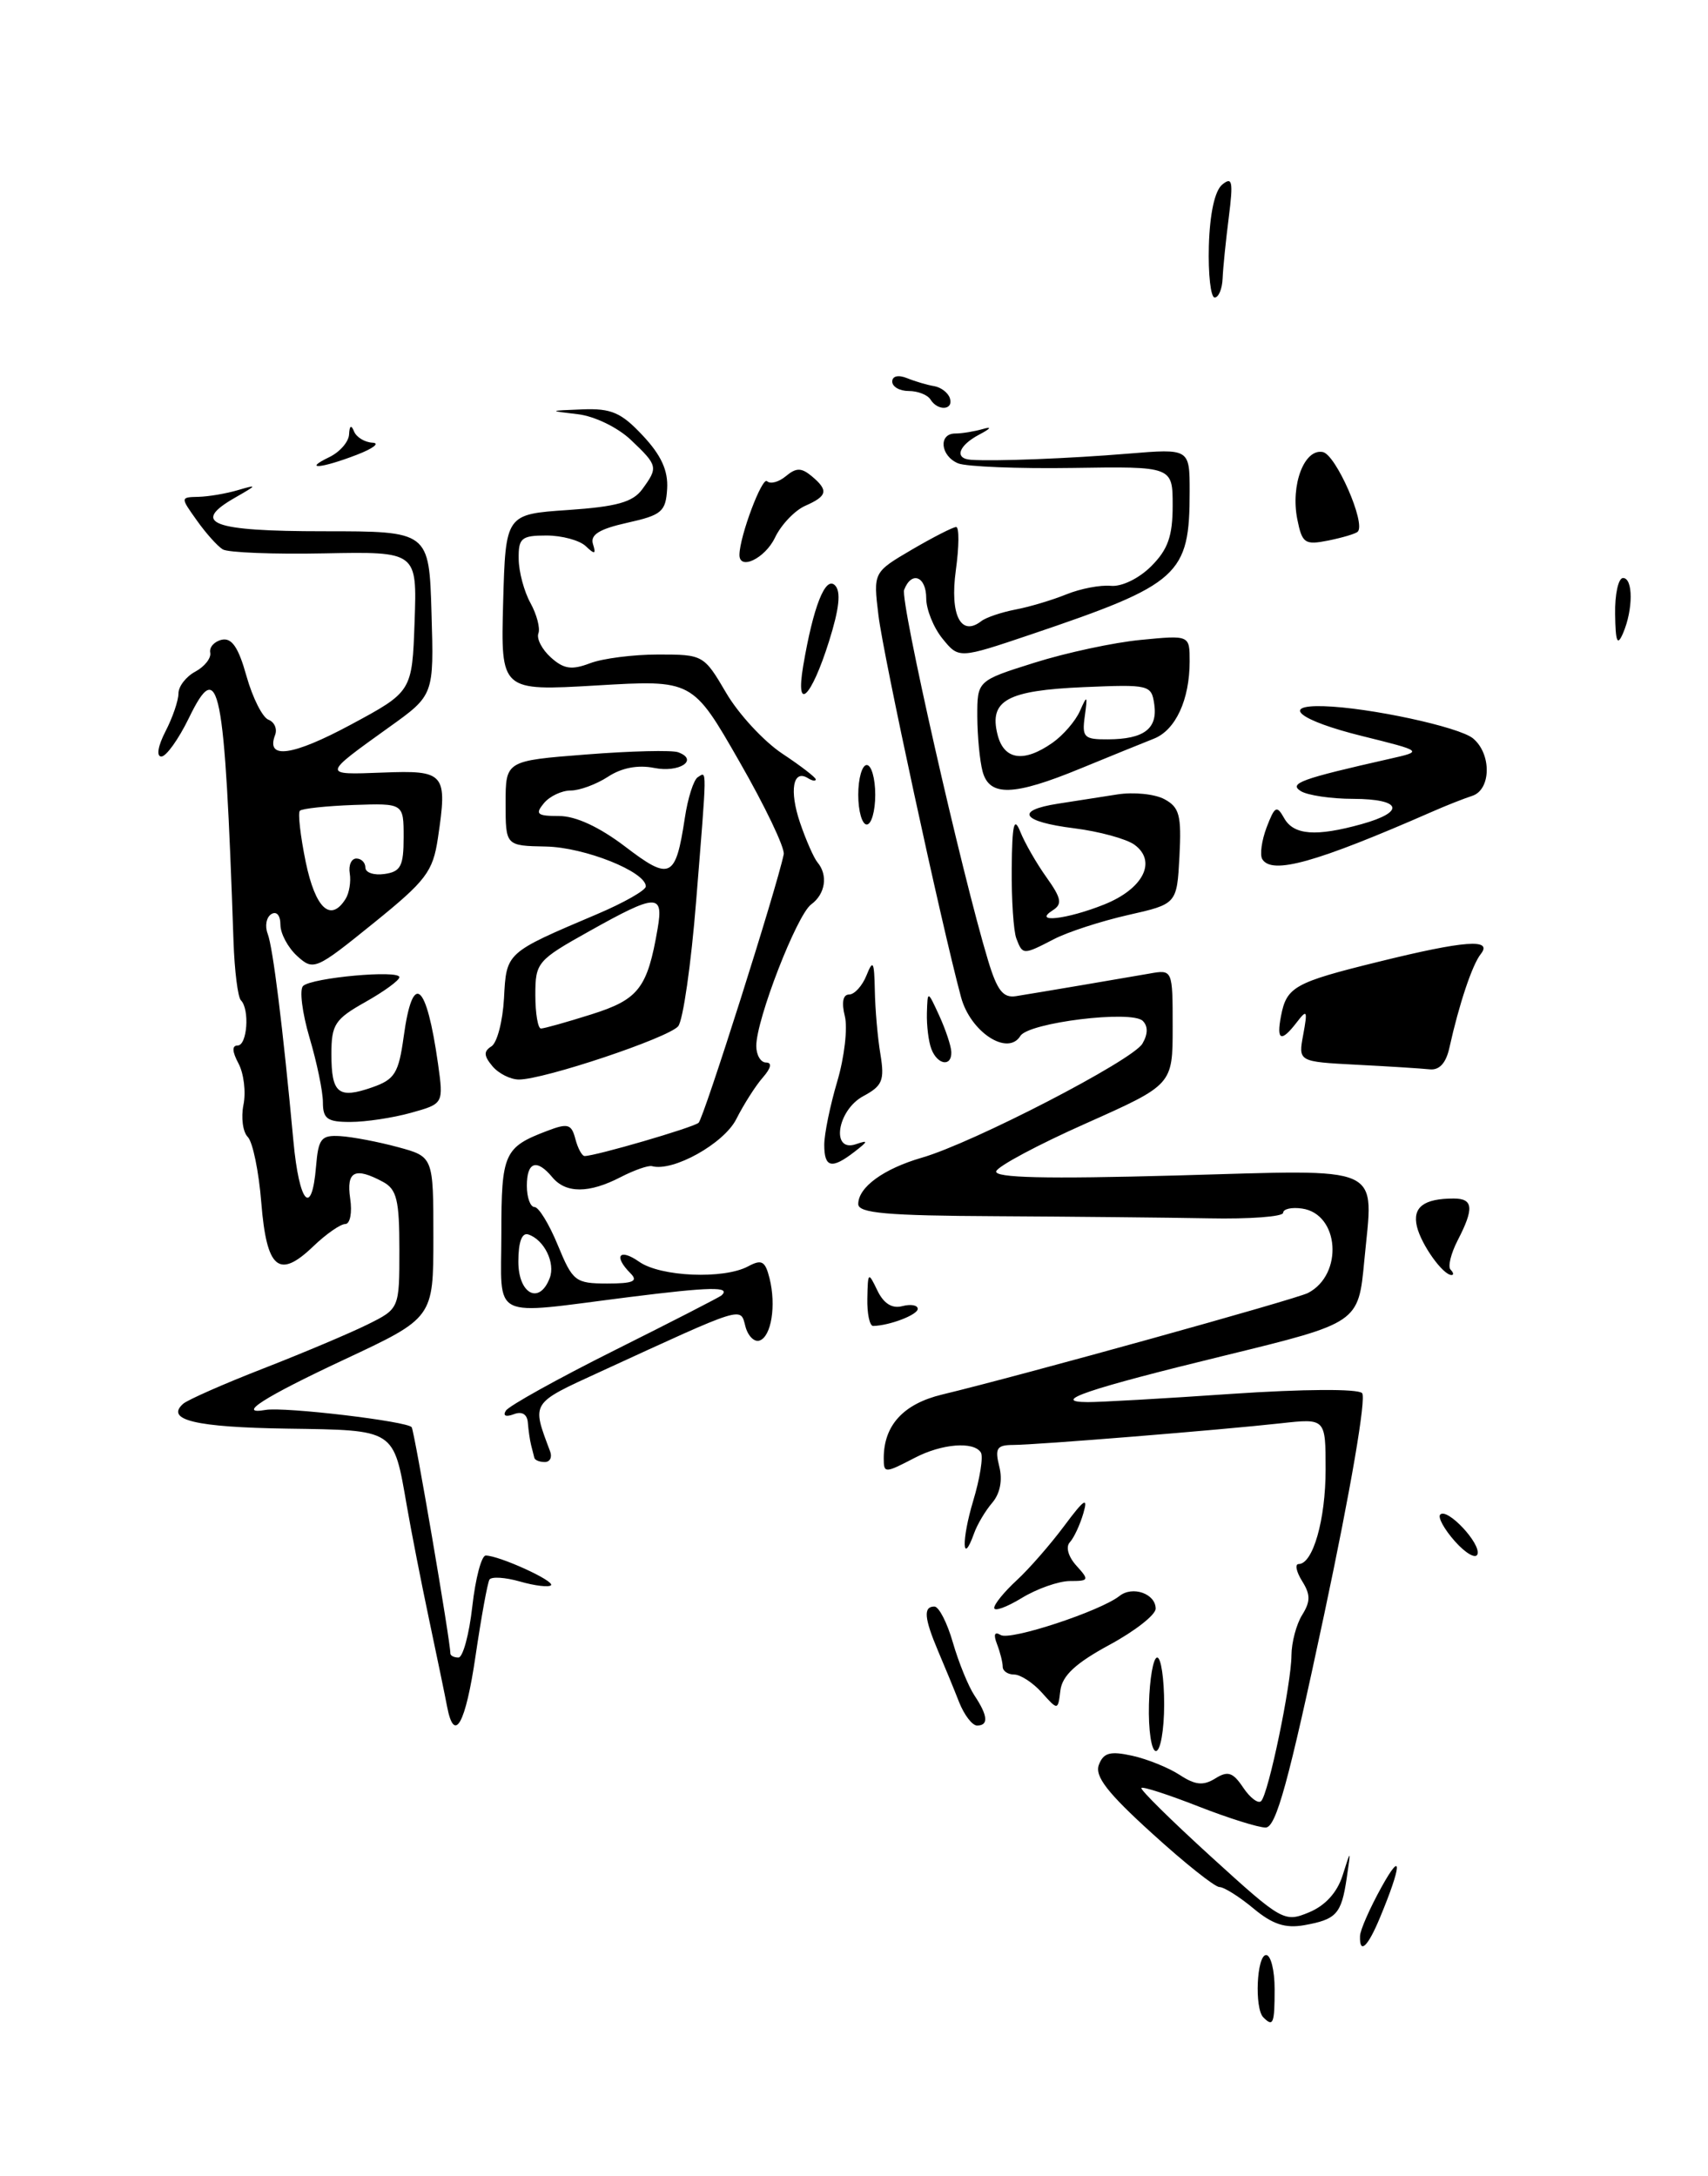 <?xml version="1.0" encoding="UTF-8" standalone="no"?>
<!DOCTYPE svg PUBLIC "-//W3C//DTD SVG 1.1//EN" "http://www.w3.org/Graphics/SVG/1.1/DTD/svg11.dtd" >
<svg xmlns="http://www.w3.org/2000/svg" xmlns:xlink="http://www.w3.org/1999/xlink" version="1.1" viewBox="0 0 201 256">
 <g >
 <path fill="currentColor"
d=" M 170.71 149.37 C 170.36 149.03 170.74 147.48 171.54 145.92 C 173.49 142.16 173.38 141.00 171.08 141.00 C 167.54 141.00 166.20 142.03 166.75 144.31 C 167.27 146.45 169.81 150.00 170.82 150.00 C 171.10 150.00 171.05 149.72 170.71 149.37 Z  M 170.57 123.25 C 171.70 118.15 173.25 113.51 174.25 112.25 C 175.73 110.39 172.37 110.64 162.21 113.15 C 152.33 115.58 151.41 116.10 150.75 119.53 C 150.19 122.44 150.77 122.66 152.62 120.25 C 153.81 118.70 153.89 118.87 153.37 121.70 C 152.77 124.90 152.77 124.90 159.63 125.26 C 163.41 125.45 167.28 125.70 168.23 125.80 C 169.38 125.93 170.17 125.08 170.57 123.25 Z  M 159.78 62.55 C 160.76 61.57 157.21 53.48 155.67 53.18 C 153.49 52.75 151.86 57.05 152.67 61.10 C 153.24 63.93 153.55 64.14 156.32 63.59 C 157.99 63.25 159.55 62.79 159.78 62.55 Z  M 148.67 237.33 C 147.61 236.28 147.89 230.00 149.00 230.00 C 149.55 230.00 150.00 231.80 150.00 234.00 C 150.00 238.09 149.83 238.50 148.67 237.33 Z  M 160.05 227.75 C 160.07 227.06 161.21 224.47 162.58 222.00 C 165.08 217.48 164.96 219.45 162.37 225.66 C 160.94 229.09 159.97 229.96 160.05 227.75 Z  M 147.50 224.51 C 145.85 223.14 144.05 222.00 143.50 222.00 C 142.95 221.99 139.38 219.15 135.57 215.68 C 130.32 210.92 128.80 208.96 129.32 207.61 C 129.86 206.20 130.65 205.98 133.23 206.55 C 135.01 206.94 137.53 207.96 138.83 208.81 C 140.66 210.01 141.60 210.10 143.01 209.23 C 144.49 208.30 145.09 208.49 146.30 210.30 C 147.11 211.51 148.07 212.23 148.41 211.89 C 149.27 211.07 151.96 198.15 151.98 194.74 C 151.99 193.22 152.56 191.08 153.24 189.99 C 154.23 188.40 154.23 187.59 153.23 186.00 C 152.55 184.90 152.36 184.00 152.83 184.00 C 154.51 184.00 156.00 178.78 156.00 172.88 C 156.00 166.86 156.00 166.86 150.75 167.44 C 143.61 168.23 122.03 169.98 119.23 169.99 C 117.30 170.00 117.06 170.38 117.60 172.54 C 118.00 174.14 117.69 175.71 116.77 176.79 C 115.96 177.73 115.00 179.35 114.63 180.39 C 113.22 184.33 113.14 181.20 114.52 176.59 C 115.32 173.94 115.73 171.37 115.43 170.88 C 114.60 169.54 110.83 169.84 107.64 171.51 C 104.11 173.34 104.00 173.35 104.00 171.55 C 104.00 167.68 106.31 165.16 110.87 164.06 C 120.15 161.83 152.54 152.84 153.93 152.11 C 158.12 149.93 157.62 142.81 153.23 142.18 C 152.00 142.00 151.00 142.23 151.00 142.68 C 151.00 143.13 147.06 143.43 142.25 143.33 C 137.44 143.24 126.19 143.13 117.25 143.08 C 104.35 143.02 101.00 142.72 101.00 141.65 C 101.00 139.67 103.98 137.50 108.50 136.19 C 114.51 134.46 133.29 124.75 134.44 122.78 C 135.10 121.66 135.11 120.72 134.48 120.10 C 133.16 118.81 121.05 120.30 120.08 121.87 C 118.59 124.29 114.19 121.41 113.09 117.29 C 110.75 108.59 103.95 77.12 103.38 72.41 C 102.76 67.33 102.76 67.33 107.31 64.66 C 109.81 63.20 112.16 62.00 112.52 62.00 C 112.89 62.00 112.87 64.31 112.48 67.12 C 111.77 72.34 113.07 74.94 115.47 73.08 C 116.03 72.64 117.85 72.03 119.50 71.71 C 121.15 71.40 123.85 70.59 125.50 69.92 C 127.15 69.25 129.50 68.80 130.73 68.92 C 132.00 69.04 134.03 68.06 135.48 66.61 C 137.44 64.65 138.00 63.08 138.00 59.48 C 138.00 54.87 138.00 54.87 126.25 55.05 C 119.79 55.15 113.71 54.90 112.75 54.51 C 110.66 53.64 110.41 51.00 112.42 51.00 C 113.20 51.00 114.66 50.76 115.67 50.47 C 116.77 50.15 116.60 50.41 115.25 51.12 C 112.79 52.42 112.27 53.95 114.25 54.09 C 117.02 54.29 125.91 53.94 132.75 53.37 C 140.00 52.77 140.00 52.77 140.00 57.82 C 140.00 67.67 138.84 68.72 121.32 74.64 C 112.84 77.50 112.84 77.50 110.92 75.14 C 109.86 73.84 109.00 71.70 109.00 70.39 C 109.00 67.80 107.27 67.13 106.40 69.39 C 105.91 70.67 113.16 102.69 116.28 113.00 C 117.35 116.54 118.05 117.43 119.57 117.19 C 122.38 116.74 132.05 115.10 135.25 114.54 C 138.00 114.05 138.00 114.05 138.00 120.83 C 138.00 127.61 138.00 127.61 127.80 132.16 C 122.19 134.65 117.44 137.19 117.24 137.79 C 116.98 138.57 123.03 138.71 138.41 138.29 C 163.33 137.60 161.63 136.82 160.55 148.34 C 159.86 155.63 159.86 155.63 144.18 159.46 C 127.88 163.43 123.49 164.93 128.00 164.95 C 129.38 164.96 137.00 164.53 144.95 163.98 C 153.39 163.41 159.77 163.37 160.29 163.89 C 160.81 164.41 158.96 175.22 155.84 189.89 C 151.63 209.68 150.17 215.00 148.94 215.00 C 148.08 215.00 144.52 213.88 141.02 212.51 C 137.52 211.14 134.51 210.16 134.32 210.34 C 134.14 210.52 137.84 214.17 142.53 218.44 C 150.86 226.02 151.14 226.18 154.04 224.98 C 155.95 224.19 157.36 222.65 158.00 220.63 C 158.99 217.50 158.99 217.50 158.48 220.97 C 157.85 225.18 157.28 225.81 153.47 226.49 C 151.25 226.88 149.74 226.38 147.50 224.51 Z  M 135.21 200.50 C 135.29 197.47 135.72 195.00 136.18 195.00 C 136.63 195.00 137.00 197.47 137.00 200.50 C 137.00 203.53 136.56 206.00 136.03 206.00 C 135.50 206.00 135.13 203.53 135.21 200.50 Z  M 52.61 200.75 C 52.38 199.51 51.42 194.90 50.49 190.50 C 49.56 186.10 48.38 180.08 47.87 177.12 C 46.29 168.06 46.59 168.26 33.78 168.07 C 23.01 167.91 19.42 167.05 21.55 165.15 C 22.07 164.69 26.32 162.81 31.00 160.99 C 35.67 159.17 41.19 156.84 43.25 155.82 C 47.00 153.96 47.00 153.96 47.00 147.01 C 47.00 141.17 46.69 139.91 45.07 139.04 C 41.76 137.26 40.74 137.78 41.21 141.00 C 41.46 142.66 41.20 144.00 40.63 144.00 C 40.07 144.00 38.37 145.18 36.86 146.63 C 32.82 150.51 31.38 149.30 30.75 141.49 C 30.46 137.82 29.74 134.34 29.16 133.76 C 28.58 133.18 28.35 131.48 28.65 129.98 C 28.96 128.47 28.69 126.29 28.07 125.12 C 27.32 123.72 27.28 123.00 27.96 123.00 C 29.10 123.00 29.40 118.73 28.35 117.68 C 27.99 117.32 27.60 114.21 27.48 110.76 C 26.43 80.30 25.79 77.13 22.22 84.49 C 21.01 86.97 19.56 89.00 18.99 89.00 C 18.38 89.00 18.58 87.78 19.47 86.05 C 20.31 84.43 21.00 82.42 21.00 81.58 C 21.00 80.75 21.90 79.59 22.99 79.01 C 24.08 78.42 24.87 77.42 24.74 76.78 C 24.61 76.14 25.22 75.46 26.11 75.26 C 27.28 75.01 28.07 76.17 29.01 79.55 C 29.73 82.10 30.89 84.40 31.59 84.67 C 32.30 84.94 32.65 85.76 32.37 86.48 C 31.26 89.38 34.40 88.95 41.27 85.26 C 48.50 81.37 48.50 81.37 48.79 73.13 C 49.08 64.89 49.08 64.89 38.20 65.10 C 32.22 65.22 26.82 65.01 26.21 64.63 C 25.59 64.25 24.22 62.72 23.16 61.22 C 21.22 58.50 21.22 58.50 23.36 58.45 C 24.54 58.42 26.62 58.07 28.00 57.66 C 30.32 56.98 30.29 57.04 27.69 58.53 C 22.39 61.55 24.89 62.50 38.10 62.50 C 50.50 62.50 50.50 62.50 50.78 72.14 C 51.07 81.78 51.07 81.78 45.78 85.56 C 37.89 91.22 37.89 91.16 45.00 90.89 C 52.39 90.60 52.68 90.95 51.53 98.62 C 50.94 102.56 50.15 103.60 43.91 108.64 C 37.15 114.11 36.89 114.21 34.98 112.48 C 33.89 111.49 33.00 109.83 33.00 108.79 C 33.00 107.69 32.55 107.16 31.93 107.54 C 31.34 107.91 31.15 108.94 31.50 109.85 C 32.12 111.47 33.28 120.78 34.53 134.25 C 35.21 141.59 36.69 143.25 37.19 137.25 C 37.47 133.92 37.79 133.52 40.07 133.66 C 41.49 133.75 44.53 134.33 46.82 134.95 C 51.00 136.08 51.00 136.08 51.00 145.56 C 51.00 155.04 51.00 155.04 40.50 159.95 C 31.04 164.38 27.76 166.48 31.25 165.87 C 33.46 165.48 48.01 167.21 48.45 167.91 C 48.79 168.48 53.00 193.05 53.00 194.52 C 53.00 194.78 53.43 195.00 53.95 195.00 C 54.47 195.00 55.21 192.30 55.58 189.00 C 55.95 185.70 56.66 183.00 57.16 183.00 C 58.73 183.00 65.33 186.00 64.84 186.50 C 64.58 186.75 62.94 186.56 61.20 186.06 C 59.45 185.56 57.84 185.46 57.60 185.83 C 57.37 186.21 56.64 190.23 55.97 194.76 C 54.79 202.84 53.46 205.22 52.61 200.75 Z  M 40.67 105.75 C 41.10 105.06 41.32 103.71 41.16 102.75 C 41.00 101.79 41.35 101.00 41.94 101.00 C 42.52 101.00 43.00 101.48 43.00 102.07 C 43.00 102.66 44.01 103.00 45.25 102.82 C 47.16 102.55 47.50 101.89 47.50 98.50 C 47.50 94.50 47.50 94.50 41.63 94.70 C 38.40 94.82 35.55 95.12 35.29 95.38 C 35.04 95.63 35.35 98.35 35.98 101.42 C 37.12 106.89 38.91 108.55 40.67 105.75 Z  M 112.87 200.25 C 112.28 198.74 111.16 196.02 110.39 194.22 C 108.76 190.36 108.64 189.00 109.96 189.00 C 110.49 189.00 111.47 190.91 112.14 193.25 C 112.82 195.59 113.96 198.39 114.68 199.47 C 116.26 201.84 116.36 203.00 114.98 203.00 C 114.42 203.00 113.47 201.76 112.87 200.25 Z  M 122.60 199.12 C 121.55 197.95 120.08 197.00 119.35 197.00 C 118.61 197.00 118.00 196.59 118.00 196.08 C 118.00 195.58 117.70 194.38 117.33 193.42 C 116.89 192.28 117.04 191.91 117.76 192.35 C 118.87 193.04 129.46 189.55 131.74 187.76 C 133.28 186.53 136.00 187.49 136.00 189.25 C 136.00 189.98 133.54 191.90 130.54 193.52 C 126.59 195.66 125.01 197.13 124.79 198.86 C 124.50 201.24 124.50 201.24 122.60 199.12 Z  M 117.00 189.16 C 117.00 188.71 118.19 187.26 119.64 185.92 C 121.09 184.59 123.61 181.70 125.25 179.50 C 127.58 176.37 128.07 176.04 127.50 178.00 C 127.10 179.38 126.38 180.92 125.90 181.44 C 125.39 181.98 125.71 183.13 126.67 184.19 C 128.21 185.89 128.16 186.00 125.90 186.00 C 124.58 186.01 122.04 186.90 120.25 187.99 C 118.46 189.08 117.00 189.61 117.00 189.16 Z  M 171.21 181.32 C 169.95 179.90 169.18 178.49 169.49 178.18 C 170.32 177.35 174.30 181.60 173.87 182.85 C 173.67 183.43 172.47 182.74 171.21 181.32 Z  M 62.88 171.50 C 62.81 171.22 62.64 170.55 62.50 170.00 C 62.36 169.45 62.19 168.28 62.12 167.39 C 62.05 166.37 61.43 166.00 60.45 166.38 C 59.53 166.73 59.15 166.56 59.53 165.96 C 59.87 165.40 65.63 162.20 72.33 158.85 C 79.02 155.51 84.69 152.60 84.92 152.39 C 86.04 151.34 83.64 151.39 74.00 152.60 C 57.45 154.69 59.00 155.46 59.00 145.12 C 59.00 135.69 59.32 134.97 64.37 133.05 C 66.83 132.11 67.25 132.23 67.71 133.99 C 68.00 135.10 68.49 136.00 68.80 136.00 C 70.08 136.00 81.55 132.66 82.21 132.09 C 82.81 131.57 91.42 104.44 92.23 100.50 C 92.38 99.76 90.03 94.84 87.00 89.57 C 81.50 79.97 81.50 79.97 70.21 80.64 C 58.93 81.30 58.93 81.30 59.21 70.90 C 59.50 60.50 59.50 60.50 66.83 60.00 C 72.56 59.61 74.47 59.08 75.58 57.56 C 77.47 54.97 77.43 54.78 74.25 51.76 C 72.70 50.29 69.97 48.96 68.00 48.73 C 64.51 48.32 64.51 48.32 68.55 48.16 C 71.94 48.03 73.11 48.53 75.65 51.25 C 77.81 53.55 78.64 55.37 78.51 57.50 C 78.35 60.20 77.87 60.60 73.82 61.50 C 70.54 62.23 69.44 62.91 69.78 64.00 C 70.16 65.21 69.99 65.26 68.93 64.25 C 68.20 63.56 66.12 63.00 64.30 63.00 C 61.36 63.00 61.00 63.30 61.04 65.75 C 61.05 67.26 61.68 69.60 62.43 70.95 C 63.17 72.30 63.59 73.90 63.36 74.51 C 63.12 75.13 63.78 76.40 64.82 77.34 C 66.34 78.71 67.27 78.85 69.43 78.03 C 70.91 77.46 74.53 77.00 77.47 77.00 C 82.75 77.00 82.84 77.05 85.46 81.52 C 86.92 84.01 89.89 87.22 92.06 88.66 C 94.22 90.09 96.00 91.46 96.00 91.69 C 96.00 91.93 95.58 91.86 95.07 91.54 C 93.32 90.46 92.87 93.00 94.14 96.76 C 94.84 98.82 95.77 100.93 96.20 101.45 C 97.47 102.96 97.13 105.18 95.46 106.40 C 93.77 107.64 89.00 119.93 89.00 123.05 C 89.00 124.12 89.52 125.00 90.15 125.00 C 90.88 125.00 90.74 125.65 89.78 126.75 C 88.93 127.71 87.52 129.93 86.64 131.67 C 85.18 134.54 79.20 137.88 76.72 137.19 C 76.29 137.08 74.63 137.66 73.02 138.49 C 69.31 140.41 66.59 140.41 65.00 138.50 C 63.16 136.28 62.00 136.67 62.00 139.50 C 62.00 140.88 62.41 142.00 62.90 142.00 C 63.40 142.00 64.63 144.02 65.65 146.50 C 67.40 150.75 67.71 150.99 71.45 151.00 C 74.52 151.00 75.13 150.73 74.20 149.80 C 72.16 147.76 72.88 146.80 75.22 148.44 C 77.74 150.21 85.17 150.52 88.04 148.98 C 89.64 148.12 90.05 148.35 90.56 150.38 C 91.36 153.59 90.77 157.25 89.38 157.71 C 88.76 157.92 88.01 157.16 87.72 156.04 C 87.11 153.72 87.75 153.52 70.68 161.36 C 62.40 165.16 62.55 164.92 64.74 170.75 C 65.00 171.44 64.72 172.00 64.11 172.00 C 63.50 172.00 62.94 171.78 62.88 171.50 Z  M 64.69 150.36 C 65.38 148.58 64.04 145.85 62.18 145.23 C 61.42 144.97 61.00 146.11 61.00 148.42 C 61.00 152.24 63.47 153.54 64.69 150.36 Z  M 102.07 152.75 C 102.13 149.63 102.18 149.59 103.25 151.82 C 103.99 153.35 104.98 153.98 106.18 153.66 C 107.18 153.40 108.00 153.54 108.00 153.98 C 108.00 154.68 104.69 155.95 102.75 155.99 C 102.34 155.99 102.03 154.54 102.07 152.75 Z  M 97.00 134.68 C 97.00 133.41 97.69 130.05 98.53 127.22 C 99.37 124.39 99.77 120.93 99.42 119.54 C 99.02 117.93 99.20 117.00 99.92 117.00 C 100.55 117.00 101.47 115.99 101.97 114.75 C 102.74 112.83 102.88 113.09 102.95 116.50 C 102.99 118.70 103.28 122.09 103.61 124.03 C 104.11 127.10 103.85 127.74 101.60 128.95 C 98.50 130.61 97.75 135.65 100.75 134.60 C 102.21 134.10 102.18 134.25 100.56 135.50 C 97.87 137.58 97.00 137.38 97.00 134.68 Z  M 38.00 129.68 C 38.00 128.41 37.29 124.98 36.42 122.06 C 35.56 119.14 35.22 116.41 35.67 115.99 C 36.74 115.01 47.00 114.08 47.00 114.96 C 47.00 115.33 45.20 116.64 43.00 117.88 C 39.41 119.90 39.00 120.52 39.00 124.00 C 39.00 128.65 39.81 129.31 43.80 127.92 C 46.46 126.99 46.91 126.27 47.51 121.93 C 48.57 114.20 50.18 115.49 51.55 125.17 C 52.20 129.85 52.20 129.85 48.35 130.92 C 46.23 131.51 43.04 131.99 41.25 131.99 C 38.52 132.00 38.00 131.63 38.00 129.68 Z  M 57.94 125.42 C 56.93 124.21 56.90 123.68 57.83 123.10 C 58.50 122.69 59.16 120.15 59.31 117.45 C 59.60 112.02 59.49 112.12 70.25 107.55 C 73.41 106.21 76.00 104.74 76.00 104.28 C 76.00 102.55 68.80 99.68 64.25 99.59 C 59.50 99.50 59.50 99.50 59.50 94.50 C 59.50 89.50 59.50 89.50 69.00 88.76 C 74.22 88.35 79.09 88.23 79.81 88.50 C 82.28 89.41 79.93 90.94 76.97 90.34 C 75.07 89.96 73.14 90.33 71.55 91.38 C 70.18 92.27 68.21 93.00 67.16 93.00 C 66.11 93.00 64.68 93.67 64.00 94.50 C 62.94 95.78 63.21 96.00 65.80 96.00 C 67.76 96.00 70.53 97.29 73.56 99.59 C 78.87 103.65 79.51 103.35 80.59 96.24 C 80.94 93.89 81.63 91.73 82.12 91.43 C 83.21 90.75 83.22 89.89 81.92 106.04 C 81.33 113.43 80.38 120.05 79.81 120.73 C 78.67 122.10 64.02 127.00 61.07 127.00 C 60.07 127.00 58.66 126.29 57.94 125.42 Z  M 69.61 119.33 C 75.16 117.58 76.19 116.25 77.39 109.25 C 78.11 105.09 77.26 105.12 69.35 109.55 C 63.22 112.97 63.00 113.24 63.00 117.05 C 63.00 119.22 63.30 121.00 63.66 121.00 C 64.03 121.00 66.70 120.25 69.61 119.33 Z  M 109.61 123.42 C 109.27 122.55 109.04 120.64 109.08 119.17 C 109.16 116.50 109.16 116.50 110.54 119.50 C 111.29 121.15 111.93 123.06 111.95 123.75 C 112.02 125.54 110.33 125.30 109.61 123.42 Z  M 119.61 110.42 C 119.27 109.55 119.03 105.84 119.06 102.17 C 119.11 96.95 119.33 96.01 120.07 97.85 C 120.59 99.15 121.97 101.56 123.15 103.21 C 124.91 105.68 125.04 106.36 123.89 107.09 C 121.46 108.63 125.54 108.17 129.94 106.41 C 134.54 104.57 136.18 101.34 133.51 99.38 C 132.56 98.69 129.35 97.81 126.39 97.44 C 120.23 96.67 119.37 95.35 124.50 94.55 C 126.42 94.25 129.57 93.76 131.49 93.46 C 133.40 93.16 135.90 93.41 137.03 94.02 C 138.80 94.97 139.05 95.92 138.80 100.74 C 138.50 106.35 138.50 106.35 132.74 107.65 C 129.57 108.37 125.66 109.64 124.04 110.48 C 120.41 112.36 120.35 112.36 119.61 110.42 Z  M 148.55 101.08 C 148.24 100.58 148.47 98.89 149.06 97.33 C 150.02 94.83 150.25 94.70 151.12 96.25 C 152.24 98.25 154.86 98.45 160.25 96.95 C 165.45 95.50 164.94 94.00 159.25 93.98 C 156.64 93.98 153.86 93.56 153.08 93.07 C 151.64 92.16 153.06 91.64 163.50 89.28 C 167.50 88.38 167.50 88.38 160.25 86.58 C 152.98 84.78 150.60 82.93 155.75 83.08 C 161.11 83.23 171.72 85.52 173.35 86.87 C 175.55 88.70 175.48 92.91 173.25 93.63 C 172.29 93.94 170.15 94.78 168.50 95.51 C 154.86 101.48 149.69 102.93 148.55 101.08 Z  M 101.00 93.50 C 101.00 91.58 101.45 90.00 102.00 90.00 C 102.55 90.00 103.00 91.58 103.00 93.50 C 103.00 95.42 102.55 97.00 102.00 97.00 C 101.45 97.00 101.00 95.42 101.00 93.50 Z  M 115.63 90.75 C 115.30 89.51 115.02 86.61 115.01 84.29 C 115.00 80.08 115.00 80.08 121.75 77.96 C 125.46 76.79 131.09 75.58 134.25 75.28 C 140.00 74.72 140.00 74.72 140.00 77.80 C 140.00 82.33 138.34 85.91 135.77 86.91 C 134.52 87.40 130.66 88.97 127.18 90.40 C 119.27 93.66 116.43 93.74 115.63 90.75 Z  M 123.85 87.39 C 125.11 86.51 126.57 84.82 127.09 83.64 C 127.94 81.72 128.00 81.78 127.66 84.25 C 127.31 86.75 127.57 87.00 130.39 86.98 C 134.61 86.96 136.24 85.74 135.84 82.89 C 135.51 80.56 135.28 80.51 127.50 80.84 C 118.51 81.23 116.38 82.40 117.39 86.42 C 118.14 89.41 120.47 89.76 123.85 87.39 Z  M 94.52 78.35 C 95.70 71.37 97.13 67.73 98.26 68.86 C 98.99 69.59 98.77 71.60 97.56 75.45 C 95.46 82.12 93.58 83.91 94.52 78.35 Z  M 190.07 72.25 C 190.03 69.91 190.45 68.00 191.00 68.00 C 192.20 68.00 192.20 71.71 191.00 74.50 C 190.33 76.05 190.12 75.54 190.07 72.25 Z  M 87.02 65.25 C 87.06 63.02 89.70 56.03 90.27 56.61 C 90.65 56.98 91.64 56.72 92.48 56.02 C 93.69 55.01 94.30 55.01 95.50 56.00 C 97.53 57.69 97.39 58.35 94.75 59.51 C 93.52 60.06 91.92 61.74 91.20 63.25 C 90.03 65.70 86.98 67.16 87.02 65.25 Z  M 38.75 53.78 C 39.99 53.18 41.04 51.98 41.08 51.10 C 41.13 50.06 41.34 49.94 41.66 50.75 C 41.94 51.44 42.92 52.03 43.83 52.08 C 44.75 52.12 43.92 52.76 42.00 53.50 C 37.80 55.12 35.58 55.31 38.75 53.78 Z  M 109.50 47.00 C 109.16 46.45 108.01 46.00 106.94 46.00 C 105.87 46.00 105.00 45.50 105.00 44.89 C 105.00 44.24 105.71 44.07 106.75 44.49 C 107.71 44.88 109.15 45.30 109.95 45.43 C 110.74 45.57 111.57 46.20 111.78 46.84 C 112.25 48.26 110.36 48.39 109.50 47.00 Z  M 142.26 28.94 C 142.37 25.14 142.95 22.45 143.83 21.72 C 145.02 20.74 145.14 21.33 144.61 25.53 C 144.26 28.26 143.93 31.51 143.88 32.75 C 143.83 33.99 143.41 35.00 142.94 35.00 C 142.48 35.00 142.17 32.27 142.26 28.94 Z "/>
</g>
</svg>